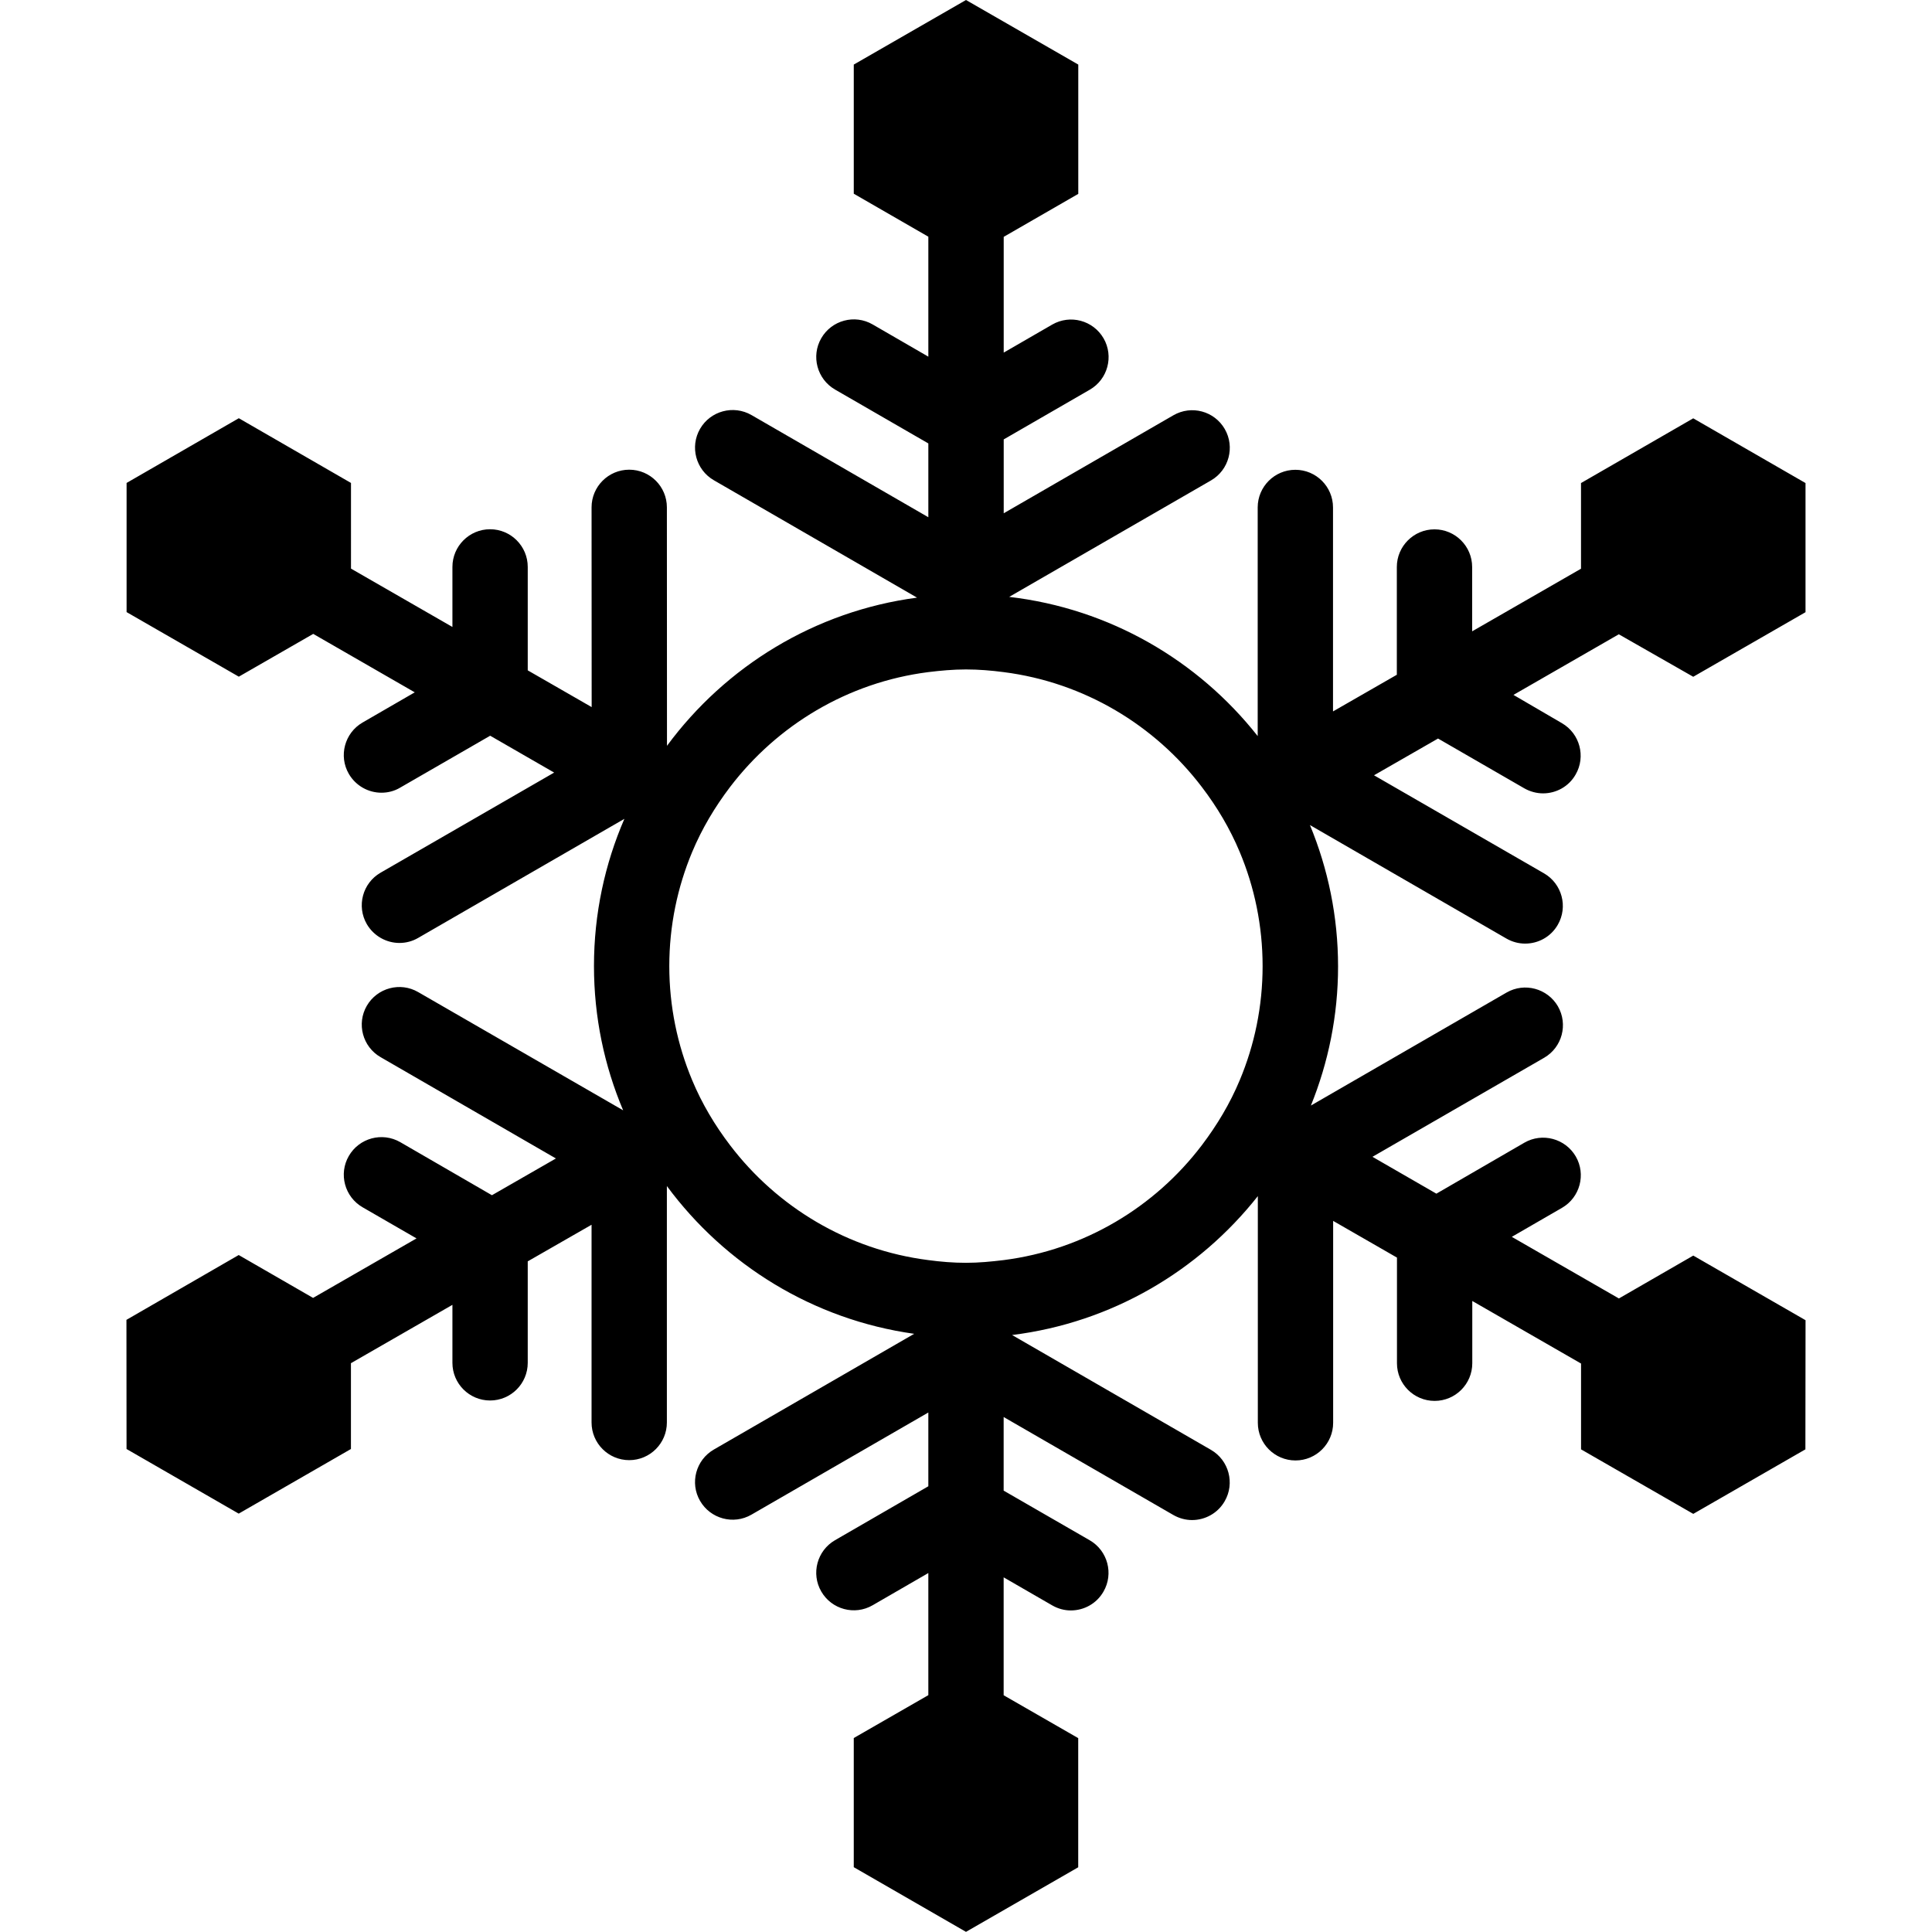 <?xml version="1.0" encoding="iso-8859-1"?>
<!-- Generator: Adobe Illustrator 16.0.0, SVG Export Plug-In . SVG Version: 6.00 Build 0)  -->
<!DOCTYPE svg PUBLIC "-//W3C//DTD SVG 1.1//EN" "http://www.w3.org/Graphics/SVG/1.1/DTD/svg11.dtd">
<svg version="1.1" id="Capa_1" xmlns="http://www.w3.org/2000/svg" xmlns:xlink="http://www.w3.org/1999/xlink" x="0px" y="0px"
	 width="38.476px" height="38.476px" viewBox="0 0 38.476 38.476" style="enable-background:new 0 0 38.476 38.476;"
	 xml:space="preserve">
<g>
	<path d="M33.721,13.478l2.236-1.286V9.62l-2.236-1.289L31.486,9.62v1.706l-2.168,1.247v-1.281c0-0.413-0.336-0.75-0.75-0.75
		s-0.75,0.337-0.75,0.75v2.146l-1.271,0.73v-4.062c0-0.414-0.336-0.75-0.75-0.75s-0.75,0.336-0.75,0.75v4.553
		c-1.188-1.506-2.946-2.539-4.949-2.772l4.019-2.319c0.358-0.207,0.481-0.666,0.274-1.024c-0.206-0.357-0.663-0.482-1.024-0.273
		l-3.378,1.951V8.751l1.714-0.99c0.359-0.207,0.481-0.666,0.275-1.023c-0.207-0.357-0.664-0.482-1.025-0.273l-0.964,0.557V4.717
		l1.485-0.856V1.286L19.238,0l-2.235,1.286v2.572l1.485,0.856v2.389L17.38,6.462c-0.359-0.209-0.818-0.084-1.024,0.273
		c-0.207,0.357-0.084,0.816,0.274,1.023l1.858,1.073v1.47l-3.522-2.035c-0.36-0.207-0.818-0.082-1.024,0.274
		c-0.207,0.358-0.084,0.817,0.274,1.024l4.047,2.338c-2.039,0.27-3.813,1.37-4.98,2.951l-0.002-4.749c0-0.414-0.336-0.75-0.75-0.75
		s-0.75,0.336-0.75,0.75l0.002,3.978L10.51,13.35v-2.06c0-0.413-0.336-0.75-0.75-0.75s-0.75,0.337-0.75,0.75v1.196l-2.02-1.162
		V9.618L4.756,8.329L2.521,9.618v2.572l2.235,1.286l1.482-0.852l2.022,1.164l-1.039,0.601c-0.358,0.207-0.481,0.666-0.274,1.023
		c0.14,0.24,0.392,0.375,0.649,0.375c0.127,0,0.257-0.031,0.375-0.102l1.791-1.033l1.274,0.734L7.579,17.38
		c-0.358,0.207-0.481,0.666-0.274,1.024c0.14,0.239,0.392,0.375,0.65,0.375c0.127,0,0.256-0.032,0.374-0.101l4.106-2.371
		c-0.389,0.898-0.606,1.89-0.606,2.93c0,1.02,0.207,1.99,0.581,2.875l-4.081-2.354c-0.358-0.209-0.817-0.084-1.024,0.272
		c-0.207,0.357-0.084,0.816,0.274,1.023l3.492,2.018l-1.274,0.732l-1.826-1.057c-0.36-0.207-0.818-0.082-1.024,0.275
		c-0.207,0.356-0.084,0.815,0.274,1.022l1.074,0.62l-2.06,1.185l-1.481-0.854l-2.236,1.291l0.002,2.572l2.234,1.287l2.235-1.287
		v-1.709l2.021-1.162v1.155c0,0.414,0.336,0.75,0.75,0.75s0.75-0.336,0.75-0.75v-2.021l1.271-0.729v3.938
		c0,0.414,0.336,0.75,0.75,0.75s0.75-0.336,0.75-0.75v-4.709c1.156,1.566,2.91,2.66,4.925,2.943l-3.99,2.305
		c-0.358,0.207-0.481,0.666-0.274,1.022c0.206,0.356,0.664,0.483,1.024,0.274l3.522-2.034v1.469l-1.858,1.074
		c-0.358,0.207-0.481,0.666-0.274,1.022c0.206,0.357,0.665,0.482,1.024,0.273l1.108-0.641v2.432l-1.485,0.854v2.572l2.235,1.288
		l2.235-1.286v-2.572l-1.485-0.854v-2.348l0.965,0.557c0.117,0.068,0.246,0.102,0.373,0.102c0.261,0,0.513-0.135,0.65-0.375
		c0.207-0.356,0.084-0.815-0.273-1.022l-1.715-0.989v-1.466l3.379,1.951c0.117,0.067,0.246,0.101,0.373,0.101
		c0.261,0,0.513-0.136,0.65-0.375c0.207-0.357,0.084-0.816-0.273-1.023l-3.961-2.287c1.979-0.246,3.713-1.271,4.894-2.766v4.514
		c0,0.414,0.336,0.75,0.75,0.75s0.75-0.336,0.75-0.75v-4.021l1.271,0.731v2.104c0,0.414,0.336,0.75,0.75,0.75s0.75-0.336,0.75-0.75
		v-1.24l2.166,1.246v1.709l2.235,1.285l2.233-1.285l0.003-2.572l-2.236-1.287l-1.481,0.854l-2.133-1.227l1-0.578
		c0.358-0.207,0.481-0.666,0.274-1.023c-0.207-0.356-0.666-0.481-1.024-0.274l-1.752,1.015l-1.273-0.734l3.42-1.973
		c0.357-0.207,0.48-0.666,0.273-1.025c-0.207-0.355-0.664-0.48-1.023-0.273l-3.896,2.25c0.346-0.855,0.541-1.789,0.541-2.769
		c0-0.998-0.201-1.948-0.56-2.817l3.912,2.26c0.118,0.068,0.247,0.101,0.374,0.101c0.261,0,0.513-0.135,0.65-0.375
		c0.207-0.358,0.084-0.817-0.274-1.024l-3.386-1.953l1.275-0.732l1.717,0.991c0.117,0.067,0.248,0.101,0.375,0.101
		c0.26,0,0.512-0.135,0.648-0.375c0.207-0.357,0.084-0.816-0.273-1.023l-0.965-0.563l2.098-1.207L33.721,13.478z M19.987,25.095
		c-0.246,0.03-0.495,0.054-0.75,0.054s-0.504-0.021-0.75-0.054c-1.607-0.205-3.012-1.058-3.947-2.287
		c-0.303-0.397-0.561-0.829-0.756-1.297c-0.292-0.698-0.455-1.467-0.455-2.271c0-0.804,0.163-1.572,0.455-2.271
		c0.195-0.467,0.453-0.898,0.756-1.297c0.938-1.229,2.34-2.082,3.947-2.287c0.246-0.03,0.495-0.053,0.75-0.053
		s0.504,0.021,0.75,0.053c1.607,0.205,3.012,1.058,3.947,2.287c0.303,0.397,0.561,0.83,0.756,1.297
		c0.293,0.699,0.455,1.467,0.455,2.271c0,0.804-0.162,1.573-0.455,2.271c-0.195,0.468-0.453,0.897-0.756,1.297
		C22.999,24.039,21.594,24.89,19.987,25.095z"/>
</g>
<g>
</g>
<g>
</g>
<g>
</g>
<g>
</g>
<g>
</g>
<g>
</g>
<g>
</g>
<g>
</g>
<g>
</g>
<g>
</g>
<g>
</g>
<g>
</g>
<g>
</g>
<g>
</g>
<g>
</g>
</svg>
